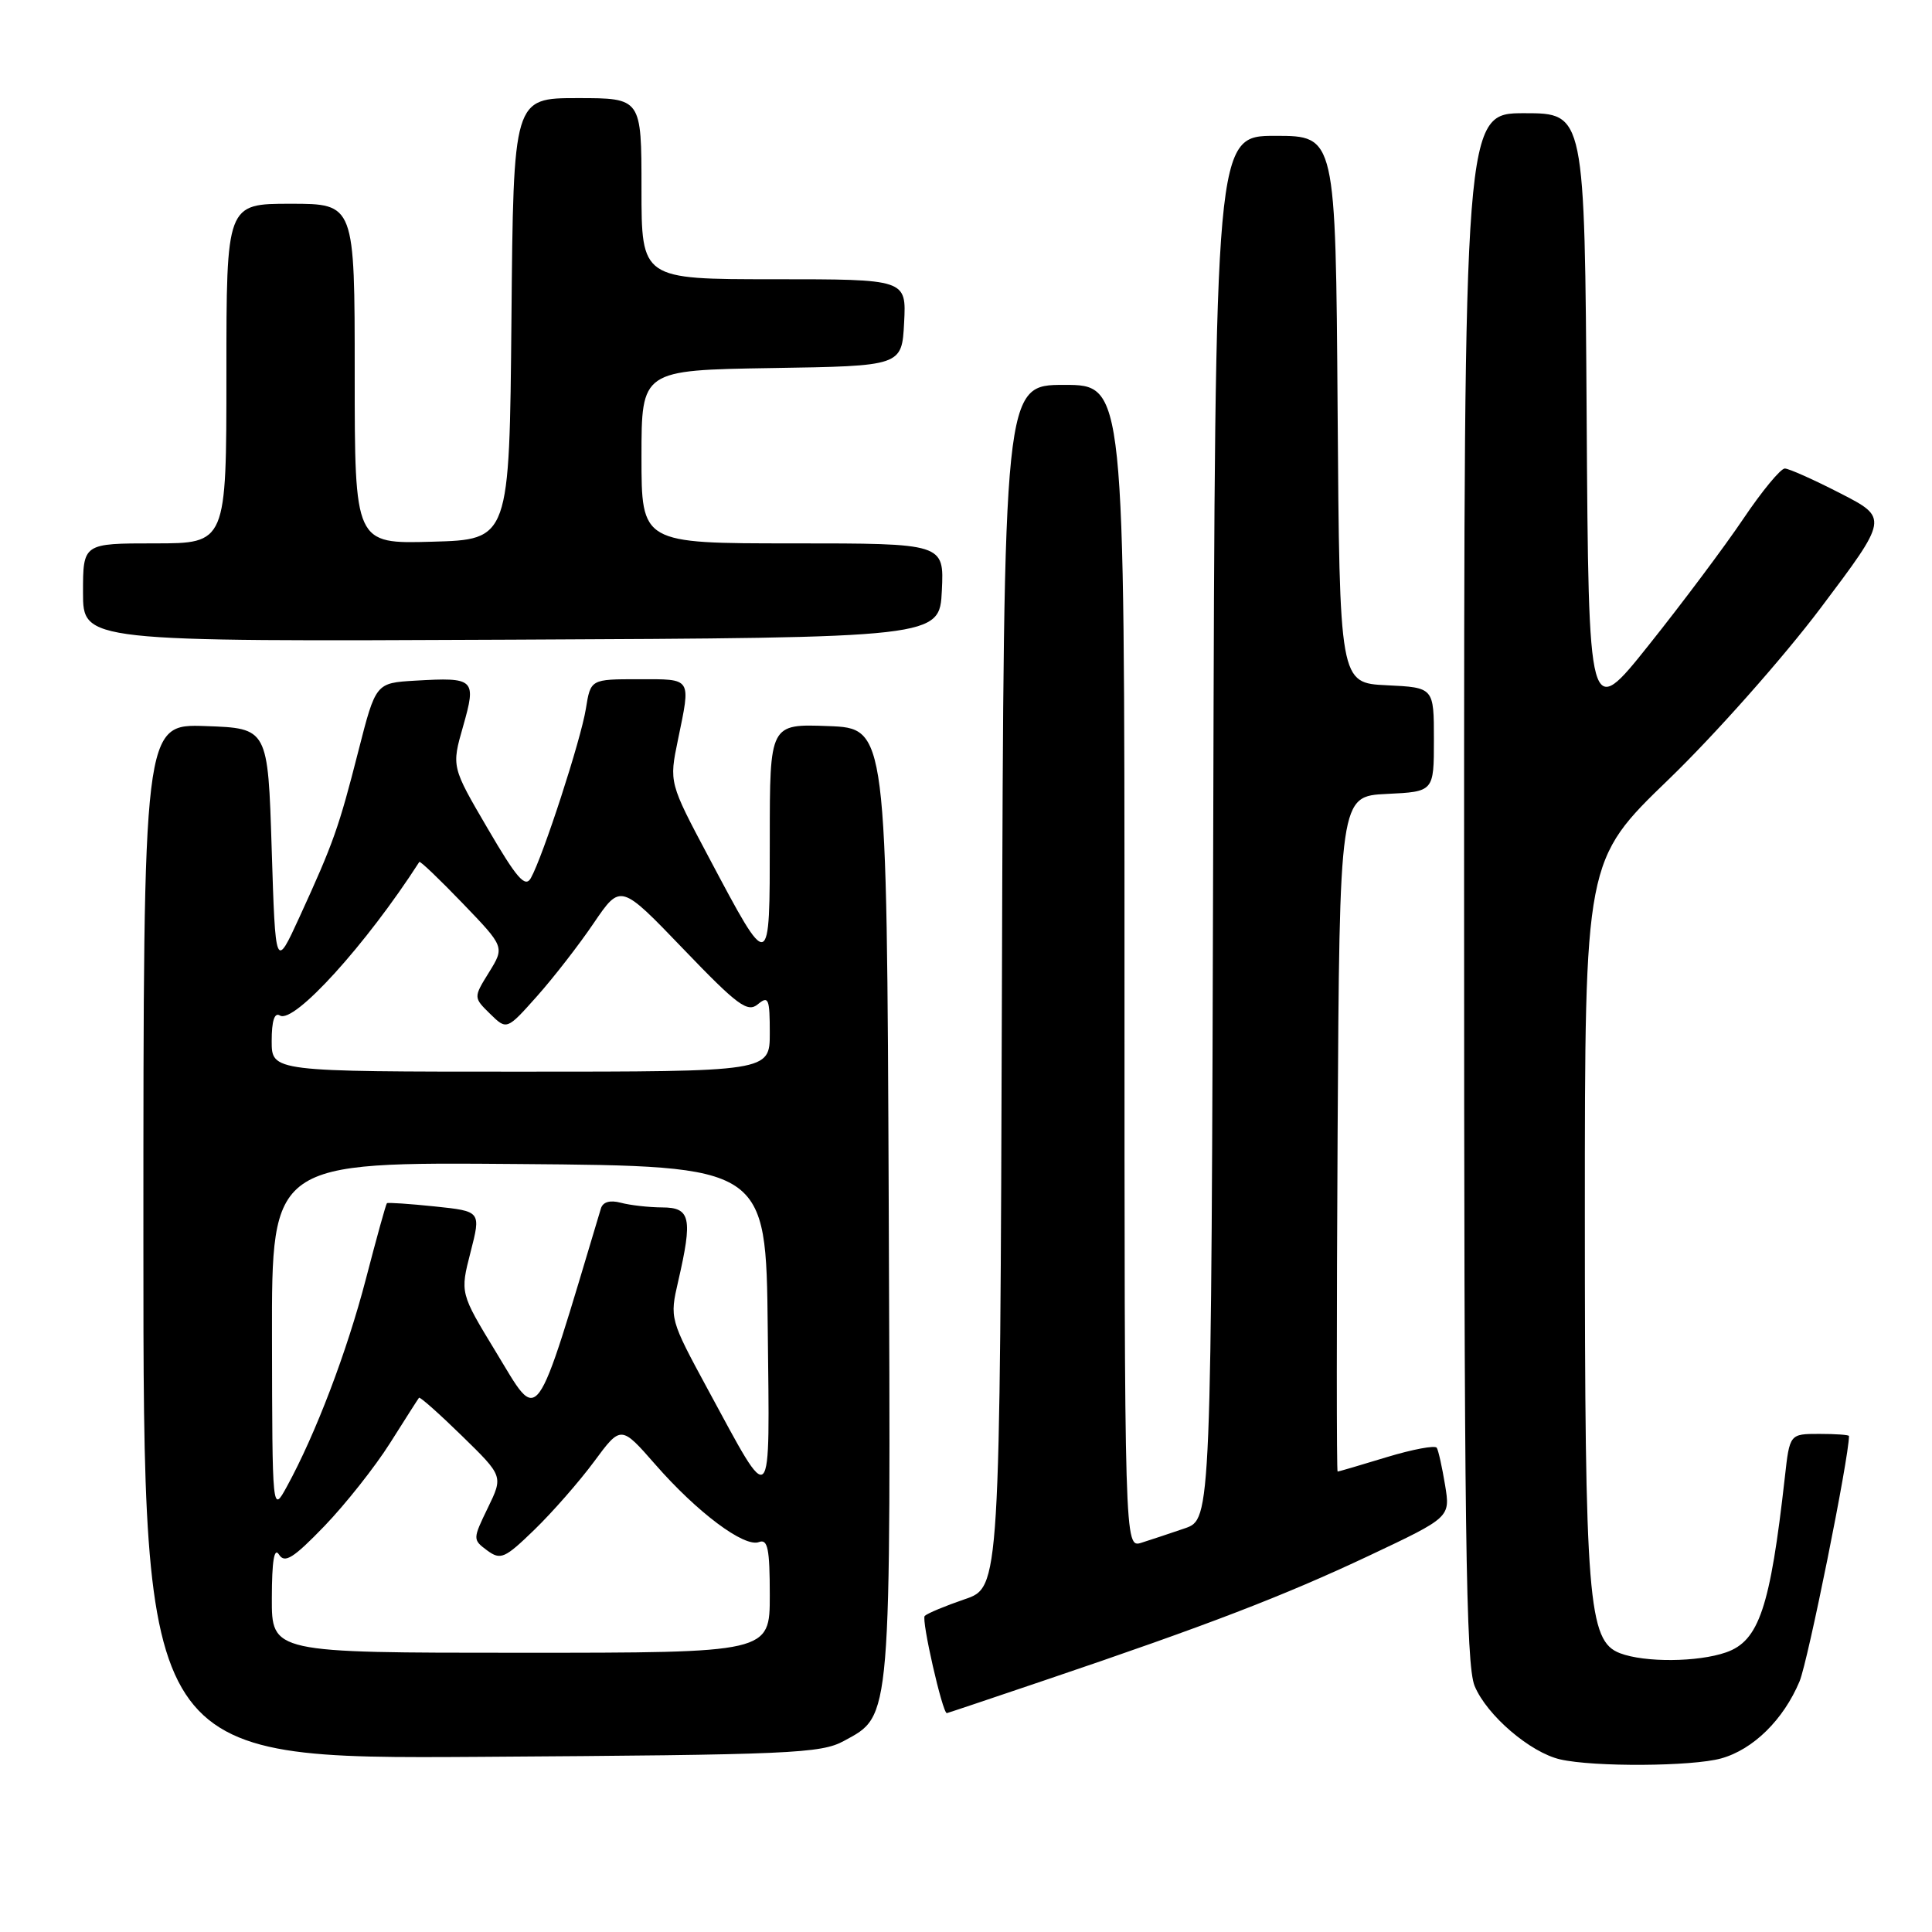 <?xml version="1.0" encoding="UTF-8" standalone="no"?>
<!DOCTYPE svg PUBLIC "-//W3C//DTD SVG 1.1//EN" "http://www.w3.org/Graphics/SVG/1.1/DTD/svg11.dtd" >
<svg xmlns="http://www.w3.org/2000/svg" xmlns:xlink="http://www.w3.org/1999/xlink" version="1.1" viewBox="0 0 256 256">
 <g >
 <path fill="currentColor"
d=" M 228.06 233.00 C 232.31 231.82 236.32 227.87 238.45 222.79 C 239.57 220.10 245.00 193.15 245.00 190.28 C 245.00 190.12 243.23 190.00 241.07 190.00 C 237.14 190.00 237.14 190.00 236.50 195.75 C 234.56 213.02 233.08 217.43 228.71 218.95 C 224.98 220.25 217.94 220.31 214.66 219.06 C 210.43 217.45 210.00 212.08 210.00 160.95 C 210.00 113.99 210.00 113.99 221.13 103.25 C 227.25 97.34 236.30 87.13 241.24 80.57 C 250.22 68.64 250.22 68.64 243.86 65.37 C 240.36 63.57 237.05 62.09 236.50 62.08 C 235.95 62.07 233.47 65.07 231.00 68.74 C 228.53 72.41 222.90 79.93 218.50 85.44 C 210.50 95.47 210.50 95.47 210.24 55.23 C 209.98 15.00 209.98 15.00 201.99 15.00 C 194.00 15.00 194.00 15.00 194.00 117.53 C 194.00 203.04 194.23 220.62 195.40 223.41 C 197.02 227.30 202.77 232.22 206.74 233.13 C 211.20 234.15 224.20 234.07 228.06 233.00 Z  M 111.83 230.68 C 118.16 227.23 118.04 228.63 117.76 159.26 C 117.50 96.50 117.50 96.50 109.75 96.21 C 102.00 95.92 102.00 95.92 102.00 111.17 C 102.00 128.98 102.07 128.95 93.92 113.60 C 88.66 103.70 88.66 103.70 89.83 98.04 C 91.55 89.69 91.75 90.00 84.63 90.00 C 78.26 90.00 78.26 90.00 77.63 93.92 C 76.98 98.00 71.95 113.48 70.34 116.35 C 69.60 117.68 68.48 116.40 64.63 109.80 C 59.83 101.60 59.83 101.60 61.36 96.25 C 63.15 89.96 62.91 89.73 55.02 90.19 C 49.79 90.50 49.79 90.50 47.49 99.50 C 44.90 109.66 44.19 111.68 39.70 121.48 C 36.50 128.46 36.50 128.46 36.00 112.48 C 35.50 96.50 35.50 96.50 27.25 96.21 C 19.00 95.92 19.00 95.92 19.00 164.50 C 19.00 233.08 19.00 233.08 63.75 232.79 C 104.78 232.52 108.78 232.35 111.83 230.68 Z  M 138.54 222.61 C 160.06 215.33 170.09 211.47 181.40 206.14 C 192.18 201.05 192.18 201.05 191.48 196.78 C 191.09 194.42 190.60 192.20 190.38 191.84 C 190.17 191.48 187.18 192.04 183.75 193.08 C 180.31 194.13 177.38 194.99 177.24 194.99 C 177.10 195.00 177.10 174.86 177.24 150.25 C 177.50 105.50 177.50 105.50 183.75 105.20 C 190.00 104.90 190.00 104.90 190.00 98.00 C 190.00 91.10 190.00 91.10 183.75 90.80 C 177.50 90.50 177.50 90.50 177.24 54.25 C 176.98 18.00 176.98 18.00 168.99 18.00 C 161.01 18.00 161.01 18.00 160.76 109.65 C 160.50 201.30 160.50 201.30 157.00 202.51 C 155.07 203.17 152.49 204.03 151.25 204.42 C 149.00 205.13 149.00 205.13 149.00 128.07 C 149.00 51.00 149.00 51.00 141.01 51.00 C 133.01 51.00 133.01 51.00 132.76 130.66 C 132.50 210.33 132.50 210.33 127.82 211.91 C 125.25 212.79 122.87 213.78 122.53 214.12 C 122.06 214.60 124.88 227.00 125.46 227.00 C 125.53 227.00 131.41 225.03 138.54 222.61 Z  M 124.80 78.25 C 125.10 72.00 125.10 72.00 105.05 72.00 C 85.00 72.00 85.00 72.00 85.00 60.52 C 85.00 49.05 85.00 49.05 102.25 48.77 C 119.50 48.50 119.50 48.50 119.80 42.75 C 120.10 37.00 120.10 37.00 102.55 37.00 C 85.00 37.00 85.00 37.00 85.00 25.00 C 85.00 13.00 85.00 13.00 76.52 13.00 C 68.03 13.00 68.03 13.00 67.77 42.25 C 67.50 71.50 67.50 71.50 57.25 71.78 C 47.00 72.07 47.00 72.07 47.00 49.53 C 47.00 27.00 47.00 27.00 38.50 27.00 C 30.00 27.00 30.00 27.00 30.00 49.50 C 30.00 72.00 30.00 72.00 20.50 72.00 C 11.00 72.00 11.00 72.00 11.00 78.51 C 11.00 85.02 11.00 85.02 67.75 84.76 C 124.50 84.50 124.50 84.50 124.80 78.25 Z  M 36.02 211.75 C 36.03 206.83 36.33 204.98 36.97 205.99 C 37.73 207.19 38.87 206.48 42.99 202.21 C 45.78 199.31 49.69 194.37 51.68 191.22 C 53.67 188.07 55.39 185.37 55.52 185.21 C 55.64 185.05 58.20 187.32 61.21 190.26 C 66.68 195.60 66.68 195.60 64.64 199.80 C 62.63 203.95 62.63 204.01 64.55 205.44 C 66.34 206.75 66.87 206.52 70.82 202.69 C 73.20 200.38 76.75 196.33 78.71 193.68 C 82.28 188.85 82.28 188.85 86.84 194.06 C 92.38 200.40 98.63 205.08 100.57 204.33 C 101.73 203.89 102.00 205.21 102.00 211.39 C 102.00 219.00 102.00 219.00 69.00 219.00 C 36.00 219.00 36.00 219.00 36.02 211.75 Z  M 36.04 177.24 C 36.00 153.97 36.00 153.97 68.75 154.24 C 101.50 154.50 101.50 154.50 101.73 176.00 C 101.99 200.59 102.47 200.10 93.80 184.12 C 88.75 174.79 88.73 174.70 89.86 169.79 C 91.80 161.38 91.50 160.00 87.75 159.99 C 85.96 159.98 83.49 159.70 82.26 159.37 C 80.82 158.99 79.88 159.26 79.62 160.14 C 70.66 189.99 71.57 188.76 65.71 179.14 C 60.96 171.33 60.96 171.33 62.35 165.92 C 63.74 160.50 63.74 160.50 57.62 159.86 C 54.25 159.51 51.40 159.32 51.27 159.43 C 51.14 159.54 49.89 164.06 48.48 169.48 C 45.97 179.12 41.82 190.03 38.00 197.00 C 36.08 200.50 36.08 200.50 36.04 177.24 Z  M 36.00 137.94 C 36.00 135.27 36.37 134.11 37.09 134.56 C 38.95 135.70 48.53 125.15 55.56 114.21 C 55.67 114.05 58.25 116.52 61.31 119.70 C 66.87 125.48 66.87 125.48 64.80 128.83 C 62.73 132.17 62.73 132.17 64.94 134.34 C 67.15 136.50 67.15 136.50 71.16 132.00 C 73.36 129.53 76.75 125.16 78.69 122.29 C 82.23 117.09 82.23 117.09 90.53 125.73 C 97.73 133.23 99.05 134.21 100.42 133.07 C 101.83 131.90 102.00 132.32 102.00 136.88 C 102.00 142.00 102.00 142.00 69.00 142.00 C 36.00 142.00 36.00 142.00 36.00 137.94 Z "/>
</g>
</svg>